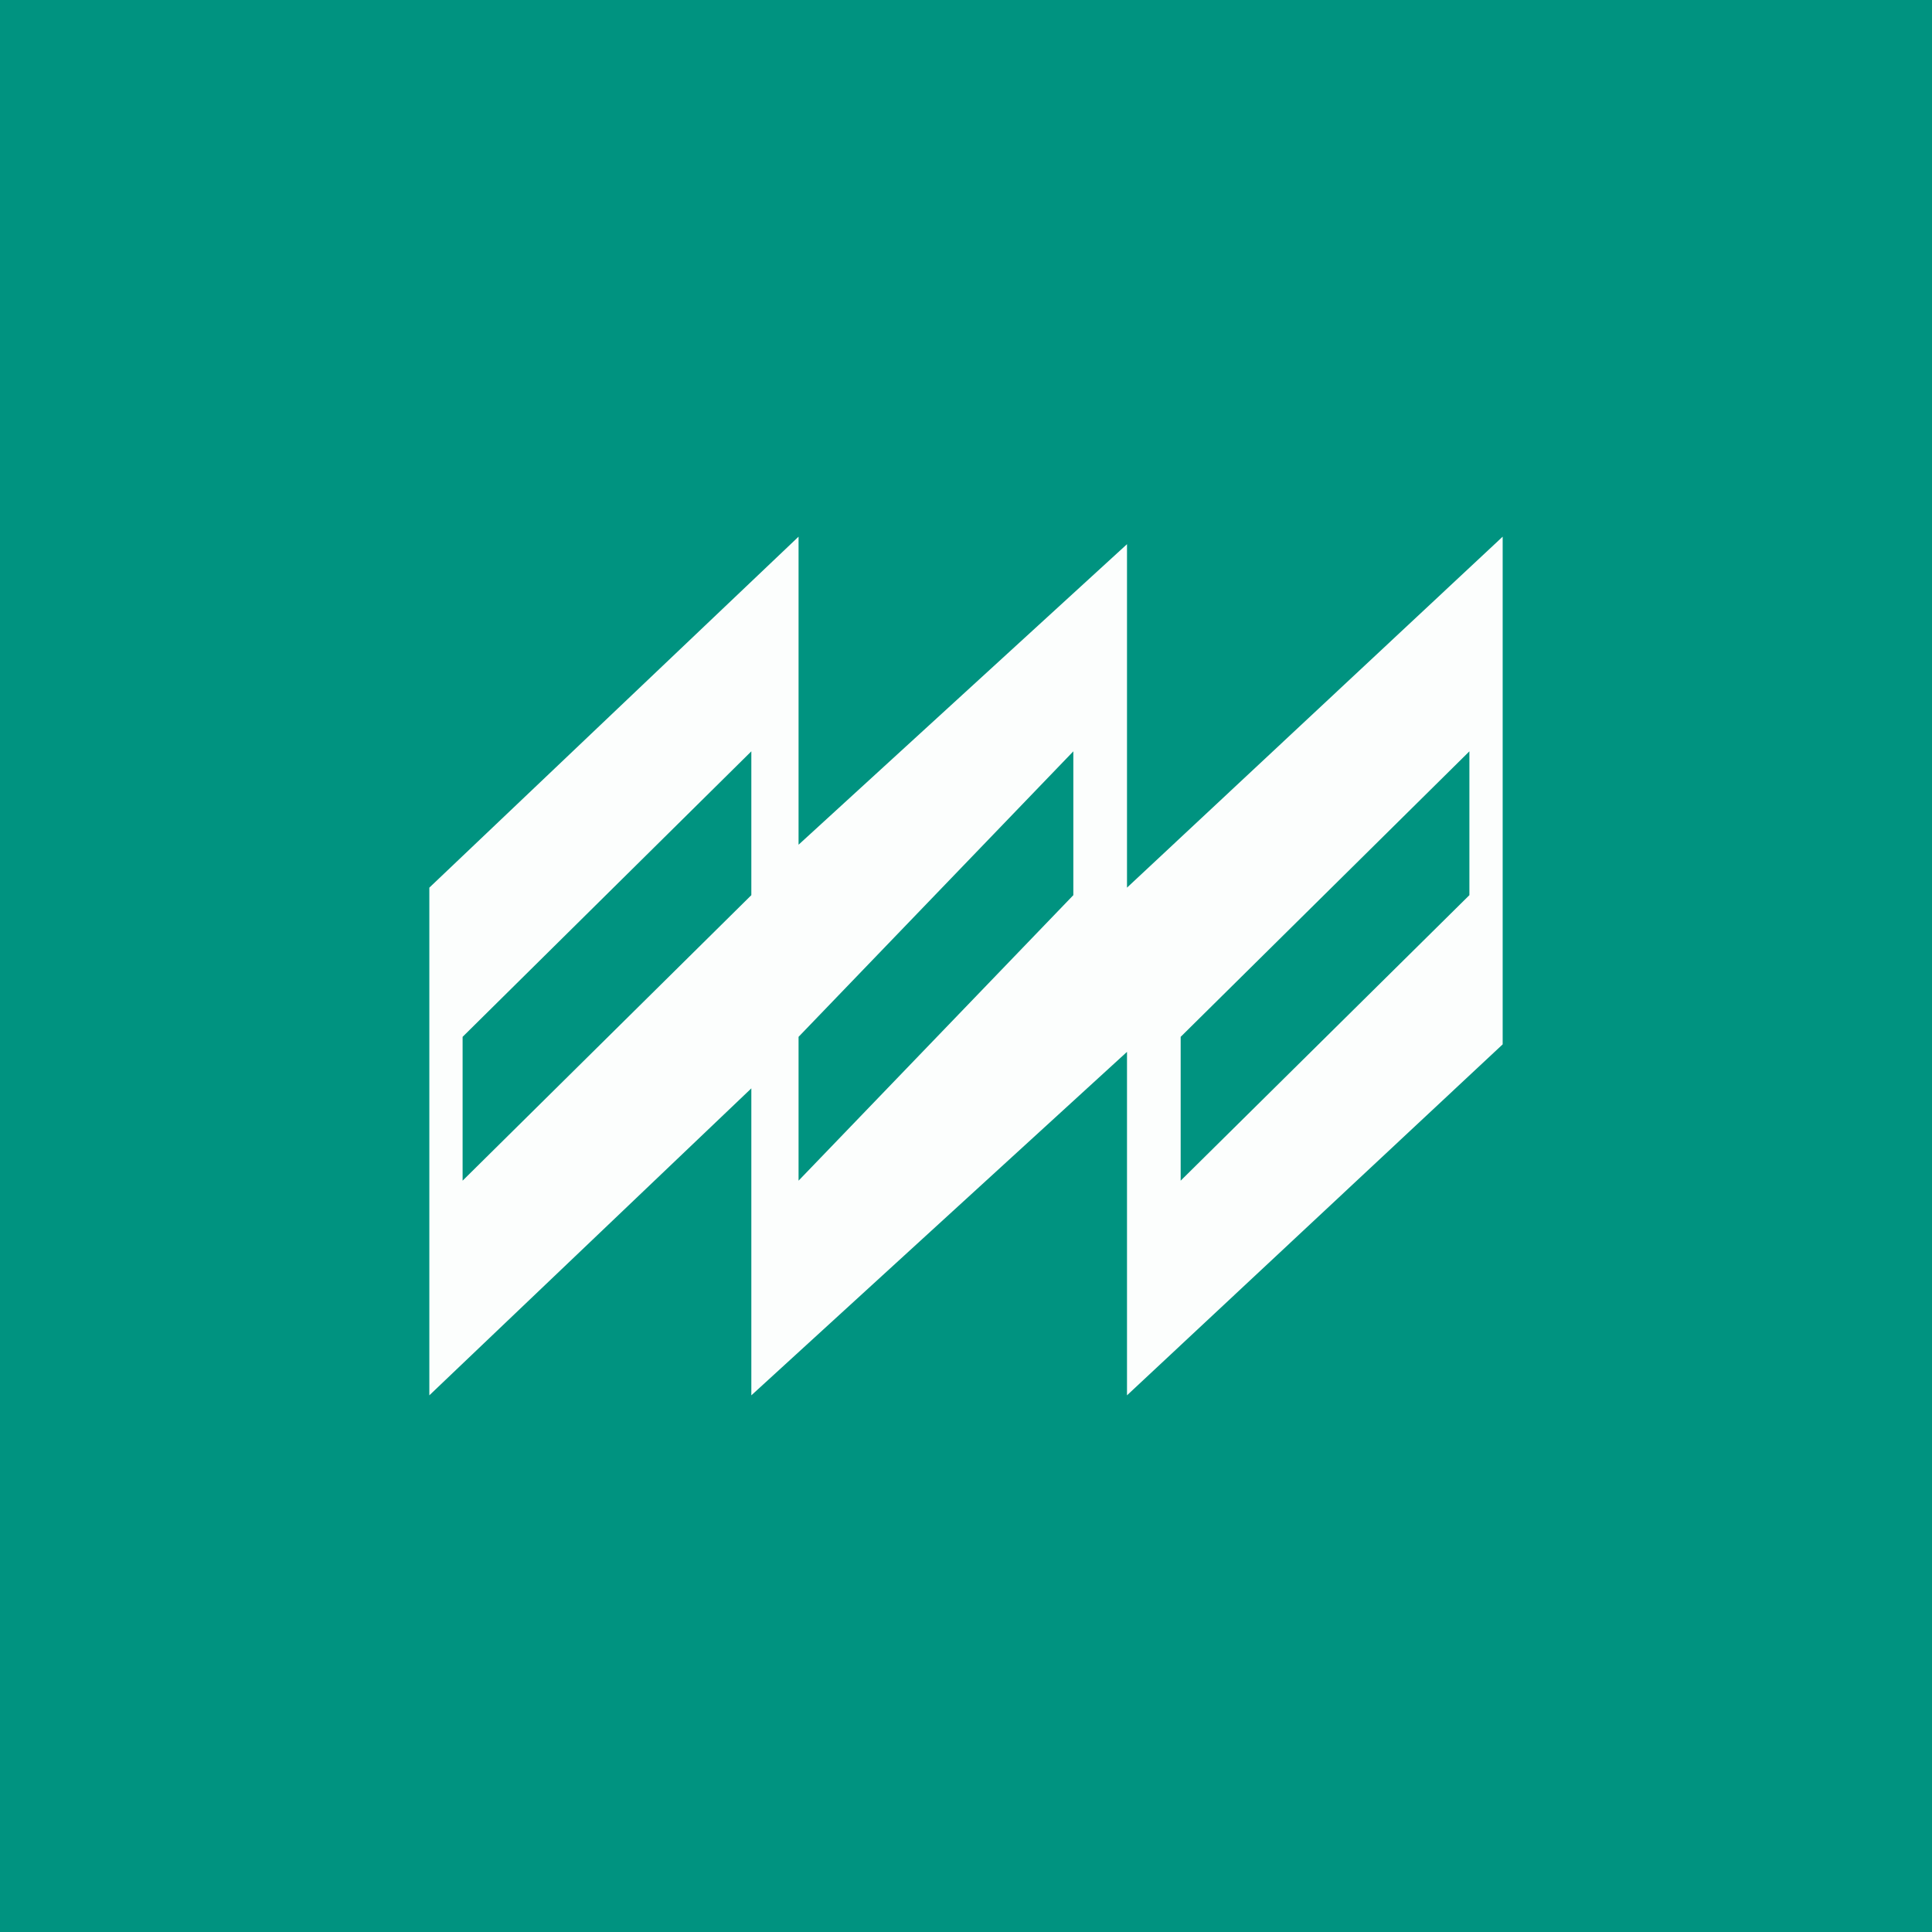 <!-- by TradingView --><svg width="18" height="18" viewBox="0 0 18 18" xmlns="http://www.w3.org/2000/svg"><path fill="#009380" d="M0 0h18v18H0z"/><path fill-rule="evenodd" d="M7.44 5 4 8.27V13l3-2.86V13l3.5-3.2V13L14 9.73V5l-3.5 3.27v-3.2l-3.06 2.8V5ZM7 7 4.31 9.66V11L7 8.34V7Zm.44 2.66V11L10 8.34V7L7.44 9.66Zm3.56 0L13.69 7v1.34L11 11V9.66Z" fill="#FCFEFD"/></svg>